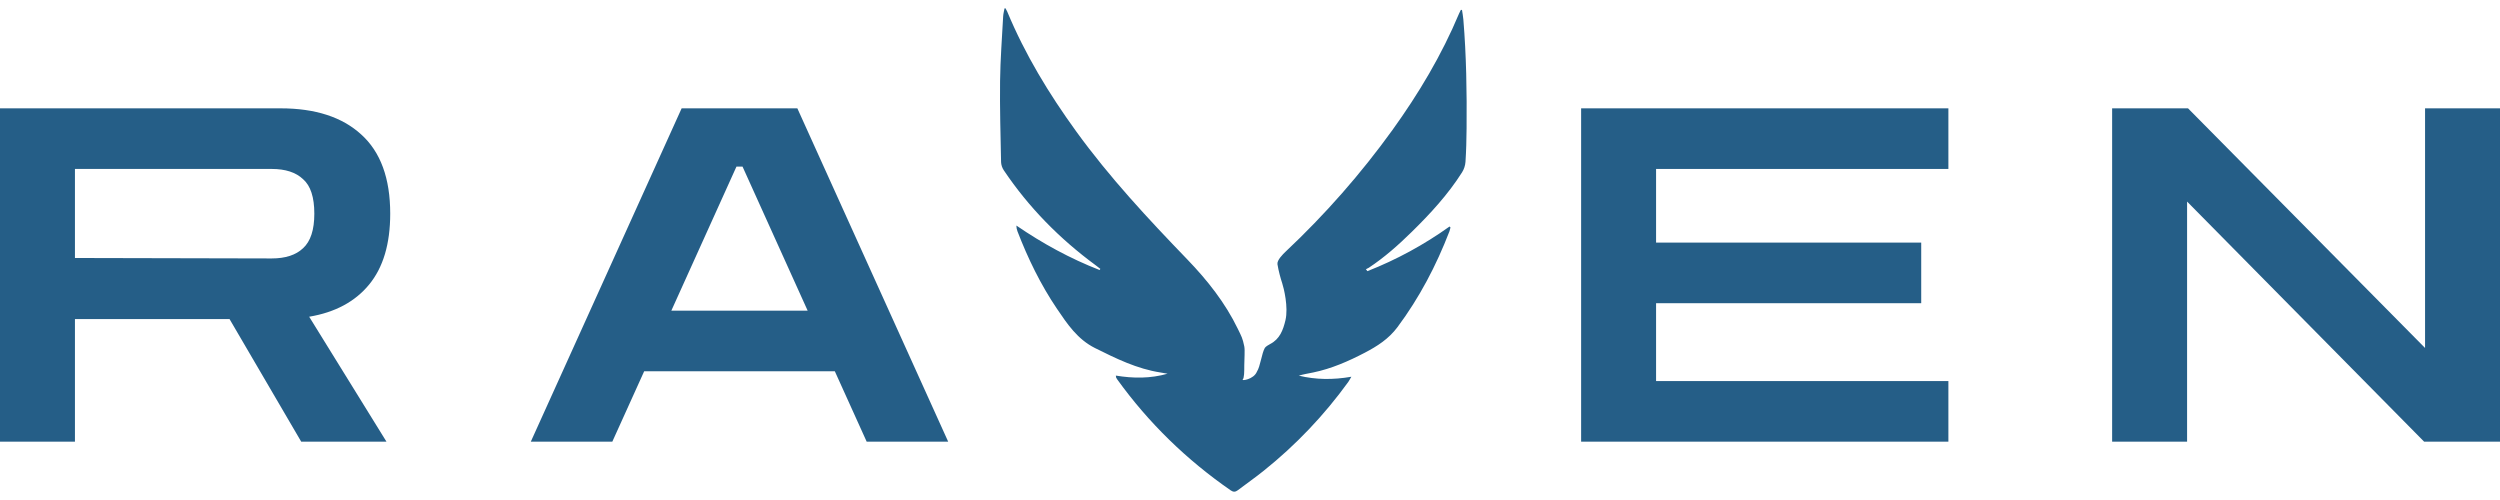 <svg width="230" height="46" viewBox="0 0 230 46" fill="none" xmlns="http://www.w3.org/2000/svg">
<path d="M0 40.633V9.967H25.815C29.004 9.967 31.475 10.767 33.228 12.369C35.009 13.97 35.9 16.4 35.9 19.66C35.9 22.434 35.253 24.607 33.96 26.179C32.667 27.752 30.829 28.739 28.444 29.139L35.555 40.633H27.711L21.117 29.353H6.895V40.633H0ZM24.996 15.543H6.895V23.735L24.996 23.777C26.26 23.777 27.223 23.463 27.884 22.834C28.573 22.205 28.918 21.147 28.918 19.66C28.918 18.145 28.573 17.087 27.884 16.486C27.223 15.857 26.26 15.543 24.996 15.543Z" fill="#255E87"/>
<path d="M48.834 40.633L62.711 9.967H73.356L87.233 40.633H79.734L76.804 34.157H59.264L56.333 40.633H48.834ZM61.763 28.581H74.304L68.314 15.328H67.754L61.763 28.581Z" fill="#255E87"/>
<path d="M145.464 40.633V9.967H179.252V15.543H152.359V22.319H176.752V27.895H152.359V35.058H179.252V40.633H145.464Z" fill="#255E87"/>
<path d="M194.316 40.633V9.967H201.298L223.105 32.013V9.967H230V40.633H223.019L201.212 18.545V40.633H194.316Z" fill="#255E87"/>
<path d="M134.503 0.91C134.546 1.204 134.604 1.496 134.628 1.791C134.904 5.122 134.956 8.461 134.926 11.801C134.917 12.832 134.892 13.864 134.825 14.892C134.799 15.235 134.69 15.566 134.509 15.856C133.214 17.897 131.59 19.659 129.876 21.339C128.65 22.543 127.368 23.682 125.933 24.631C125.847 24.683 125.757 24.729 125.664 24.77L125.802 24.946C128.477 23.895 131.015 22.515 133.359 20.838L133.446 20.93C133.42 21.048 133.388 21.164 133.35 21.278C132.136 24.428 130.589 27.386 128.569 30.095C127.76 31.181 126.704 31.853 125.555 32.453C124.045 33.24 122.496 33.917 120.822 34.266C120.378 34.356 119.931 34.429 119.488 34.56C121.059 34.938 122.638 34.955 124.326 34.66C124.2 34.869 124.131 35.012 124.042 35.137C121.828 38.2 119.215 40.946 116.273 43.3C115.497 43.928 114.676 44.494 113.882 45.099C113.659 45.269 113.469 45.283 113.232 45.118C109.177 42.312 105.682 38.923 102.786 34.905C102.748 34.854 102.714 34.8 102.686 34.743C102.67 34.681 102.661 34.618 102.657 34.554C104.261 34.821 105.84 34.83 107.415 34.382C107.2 34.344 106.985 34.302 106.769 34.269C104.609 33.936 102.682 32.99 100.744 32.023C99.13 31.217 98.192 29.812 97.239 28.404C95.736 26.182 94.569 23.778 93.603 21.272C93.54 21.105 93.507 20.928 93.507 20.75C95.926 22.407 98.462 23.79 101.164 24.843L101.233 24.738C101.09 24.626 100.949 24.512 100.804 24.405C97.497 21.975 94.649 19.09 92.349 15.666C92.199 15.444 92.113 15.185 92.099 14.917C92.05 12.43 91.977 9.942 92.007 7.456C92.031 5.472 92.185 3.49 92.29 1.508C92.303 1.261 92.372 1.02 92.415 0.771L92.509 0.768C92.56 0.865 92.619 0.958 92.661 1.058C94.304 5.016 96.511 8.64 99.012 12.091C102.079 16.324 105.625 20.127 109.24 23.876C111.078 25.783 112.722 27.858 113.886 30.266C114.23 30.981 114.309 31.079 114.474 31.865C114.547 32.219 114.474 33.028 114.474 33.609C114.474 34.19 114.474 34.772 114.329 34.917C114.183 35.062 115.346 34.917 115.637 34.19C115.952 33.711 116.076 32.51 116.363 32.011C116.437 31.882 116.732 31.715 116.85 31.653C117.739 31.196 118.046 30.367 118.26 29.469C118.549 28.26 118.107 26.488 117.962 26.053C117.816 25.617 117.623 24.919 117.526 24.309C117.468 23.943 118.022 23.391 118.297 23.131C121.911 19.733 125.195 15.993 128.104 11.962C130.519 8.608 132.631 5.075 134.235 1.245C134.282 1.131 134.342 1.023 134.397 0.913L134.503 0.91Z" fill="#255E87"/>
</svg>
